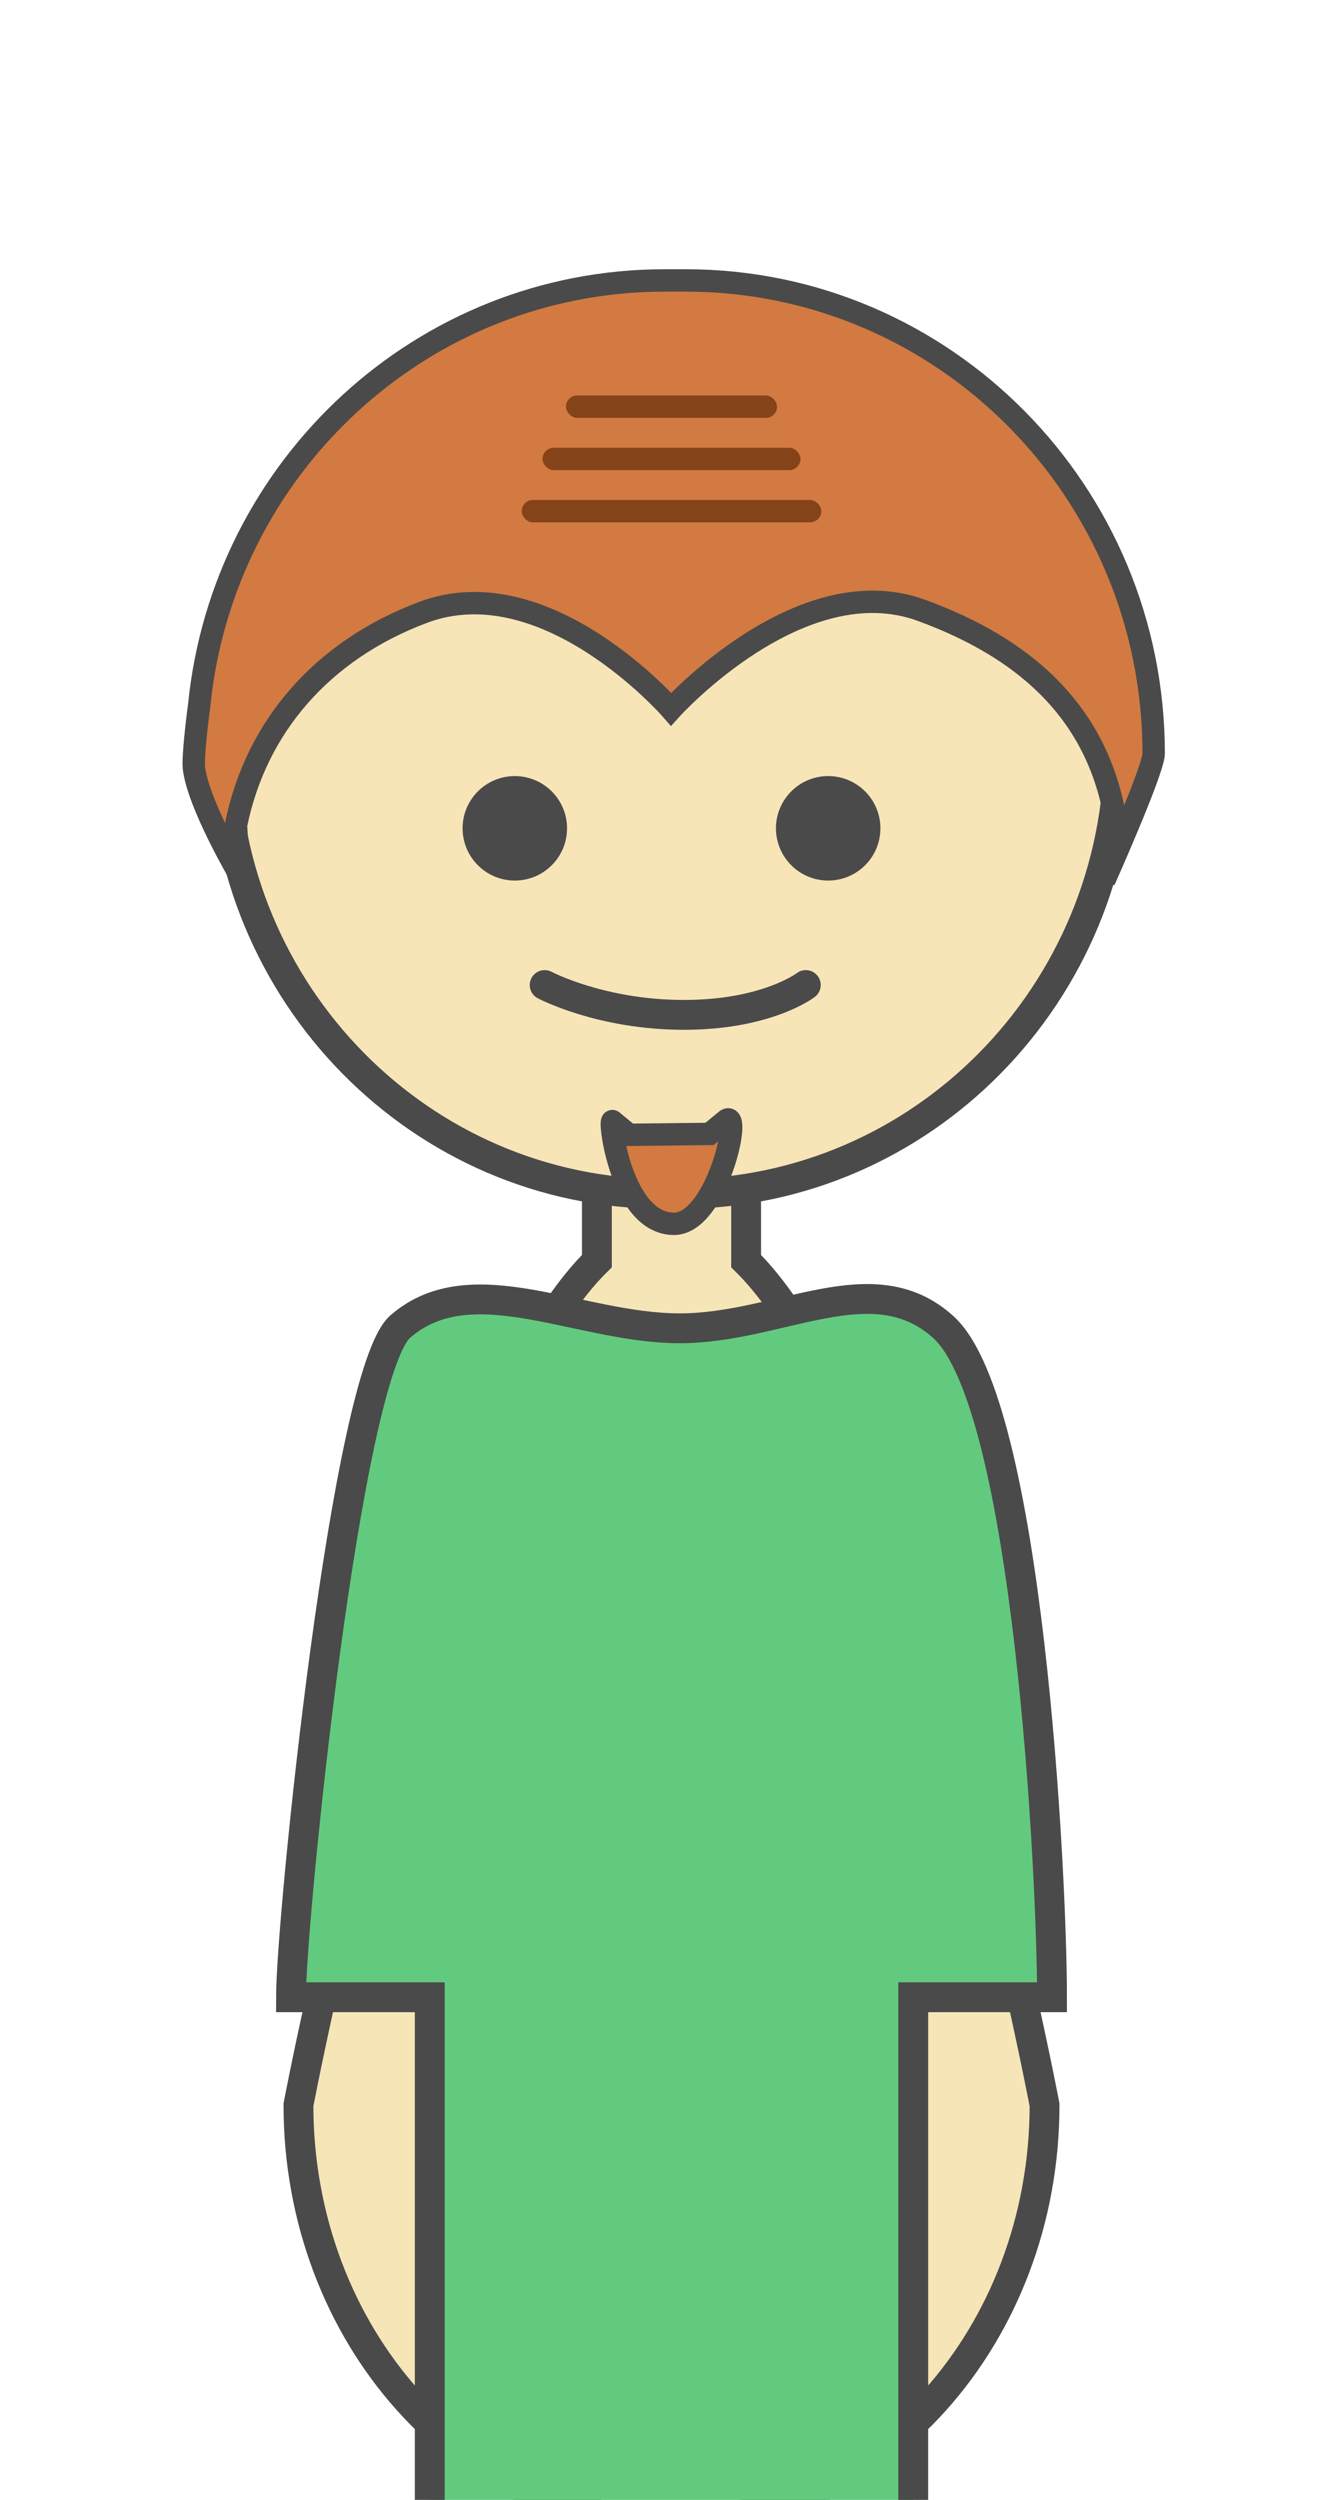 <?xml version="1.0" encoding="UTF-8" standalone="no"?>
<svg width="180px" height="335px" viewBox="0 0 180 335" version="1.1" xmlns="http://www.w3.org/2000/svg" xmlns:xlink="http://www.w3.org/1999/xlink">
    <!-- Generator: Sketch 39.1 (31720) - http://www.bohemiancoding.com/sketch -->
    <title>Person 5</title>
    <desc>Created with Sketch.</desc>
    <defs></defs>
    <g id="People" stroke="none" stroke-width="1" fill="none" fill-rule="evenodd">
        <g id="Person-5">
            <g id="Body" transform="translate(39, 149)" stroke="#4A4A4A" stroke-width="4">
                <path d="M61,19.998 C83.822,42.47 101,133.071 101,133.071 C101,163.96 78.614,189 51,189 C23.386,189 1,163.96 1,133.071 C1,133.071 18.178,42.47 41,19.998 L41,7.998 C41,3.581 44.576,0 48.991,0 L53.009,0 C57.422,0 61,3.585 61,7.998 L61,19.998 Z" id="Combined-Shape" fill="#F6E5B7"></path>
                <path d="M18.6,118.643 L0,118.643 C0,108.175 7.409,35.053 14.659,28.757 C24.21,20.462 38.565,29 52.08,29 C65.639,29 77.951,20.264 87.435,28.841 C98.81,39.129 102,102.185 102,118.643 L83.4,118.643 L83.4,189.357 C83.4,189.357 80.823,189 51,189 C21.177,189 18.6,189.357 18.6,189.357 L18.6,118.643 Z" id="Fill-3" fill="#62CA7E"></path>
            </g>
            <g id="Face" transform="translate(25, 37)">
                <path d="M63.992,3 L66.008,3 C98.589,3 125,29.863 125,63 C125,96.137 98.588,123 66.008,123 L63.992,123 C31.411,123 5,96.137 5,63 C5,29.863 31.411,3 63.992,3 Z" id="Fill-5" stroke="#4A4A4A" stroke-width="4" fill="#F7E5B8"></path>
                <circle id="Oval" fill="#4A4A4A" cx="44" cy="74" r="7"></circle>
                <circle id="Oval" fill="#4A4A4A" cx="86" cy="74" r="7"></circle>
                <path d="M66.924,0.58 C101.553,0.58 129.625,28.961 129.625,63.971 C129.625,66.159 123,81 123,81 L124.274,71.582 C121.541,58.079 112.192,49.799 98.502,44.789 C82.241,38.838 64.945,58.042 64.945,58.042 C64.945,58.042 48.241,38.877 31.736,45.051 C18.275,50.086 9.315,60.311 6.629,73.582 L7,80 C7,80 1.629,70.833 1,66 C0.778,64.297 1.699,57.49 1.699,57.49 C4.91,25.524 31.612,0.58 64.076,0.58 L66.924,0.58 Z" id="Fill-3" stroke="#4A4A4A" stroke-width="3" fill="#D27A41"></path>
                <path d="M65.334,127 C58.263,127 56.566,112.944 57.087,113.235 L59.313,115.071 L70.098,114.954 L72.389,113.064 C74.476,111.903 70.992,127 65.334,127 Z" id="Fill-3" stroke="#4A4A4A" stroke-width="3" fill="#D27A41"></path>
                <path d="M48,95 C48,95 55.519,99 66.667,99 C77.815,99 83,95 83,95" id="Path-2" stroke="#4A4A4A" stroke-width="4" stroke-linecap="round" stroke-linejoin="bevel"></path>
                <rect id="Rectangle-2" fill="#844319" x="50.857" y="16" width="28.286" height="3" rx="1.5"></rect>
                <rect id="Rectangle-2" fill="#844319" x="47.714" y="23" width="34.571" height="3" rx="1.5"></rect>
                <rect id="Rectangle-2" fill="#844319" x="44.929" y="30" width="40.143" height="3" rx="1.5"></rect>
            </g>
        </g>
    </g>
</svg>